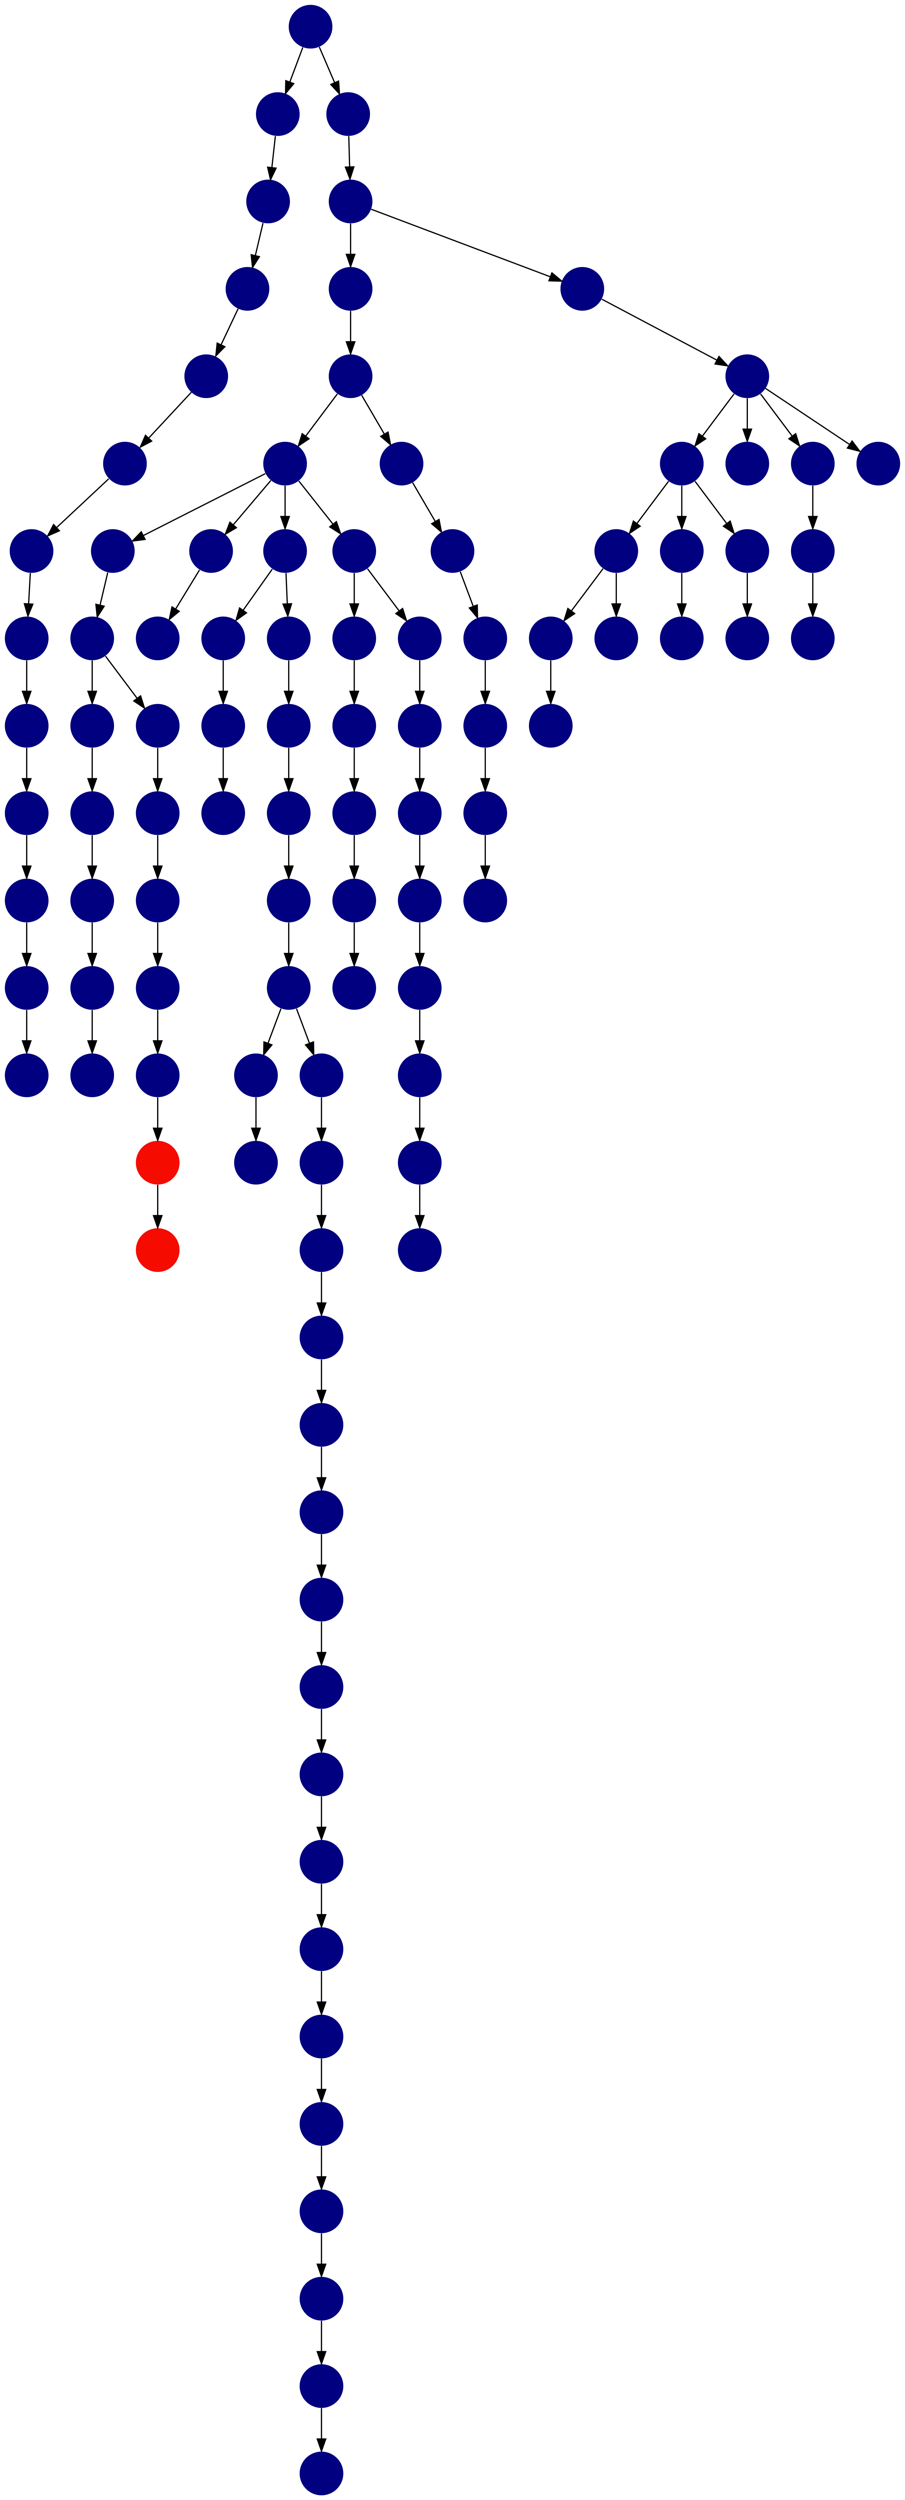 <?xml version="1.0" encoding="UTF-8" standalone="no"?>
<!DOCTYPE svg PUBLIC "-//W3C//DTD SVG 1.1//EN"
 "http://www.w3.org/Graphics/SVG/1.1/DTD/svg11.dtd">
<!-- Generated by graphviz version 2.40.1 (20161225.0304)
 -->
<!-- Title: %3 Pages: 1 -->
<svg width="746pt" height="2060pt"
 viewBox="0.00 0.00 746.00 2060.00" xmlns="http://www.w3.org/2000/svg" xmlns:xlink="http://www.w3.org/1999/xlink">
<g id="graph0" class="graph" transform="scale(1 1) rotate(0) translate(4 2056)">
<title>%3</title>
<polygon fill="#ffffff" stroke="transparent" points="-4,4 -4,-2056 742,-2056 742,4 -4,4"/>
<!-- 0 -->
<g id="node1" class="node">
<title>0</title>
<g id="a_node1"><a xlink:title="V">
<ellipse fill="#f60b00" stroke="#000000" stroke-width="0" cx="126" cy="-1026" rx="18" ry="18"/>
</a>
</g>
</g>
<!-- 1 -->
<g id="node2" class="node">
<title>1</title>
<g id="a_node2"><a xlink:title="A">
<ellipse fill="#000080" stroke="#000000" stroke-width="0" cx="126" cy="-1170" rx="18" ry="18"/>
</a>
</g>
</g>
<!-- 5 -->
<g id="node6" class="node">
<title>5</title>
<g id="a_node6"><a xlink:title="V">
<ellipse fill="#f60b00" stroke="#000000" stroke-width="0" cx="126" cy="-1098" rx="18" ry="18"/>
</a>
</g>
</g>
<!-- 1&#45;&gt;5 -->
<g id="edge39" class="edge">
<title>1&#45;&gt;5</title>
<path fill="none" stroke="#000000" d="M126,-1151.831C126,-1144.131 126,-1134.974 126,-1126.417"/>
<polygon fill="#000000" stroke="#000000" points="129.5,-1126.413 126,-1116.413 122.5,-1126.413 129.5,-1126.413"/>
</g>
<!-- 2 -->
<g id="node3" class="node">
<title>2</title>
<g id="a_node3"><a xlink:title="A">
<ellipse fill="#000080" stroke="#000000" stroke-width="0" cx="126" cy="-1242" rx="18" ry="18"/>
</a>
</g>
</g>
<!-- 2&#45;&gt;1 -->
<g id="edge33" class="edge">
<title>2&#45;&gt;1</title>
<path fill="none" stroke="#000000" d="M126,-1223.831C126,-1216.131 126,-1206.974 126,-1198.417"/>
<polygon fill="#000000" stroke="#000000" points="129.5,-1198.413 126,-1188.413 122.5,-1198.413 129.5,-1198.413"/>
</g>
<!-- 3 -->
<g id="node4" class="node">
<title>3</title>
<g id="a_node4"><a xlink:title="A">
<ellipse fill="#000080" stroke="#000000" stroke-width="0" cx="126" cy="-1386" rx="18" ry="18"/>
</a>
</g>
</g>
<!-- 4 -->
<g id="node5" class="node">
<title>4</title>
<g id="a_node5"><a xlink:title="A">
<ellipse fill="#000080" stroke="#000000" stroke-width="0" cx="126" cy="-1314" rx="18" ry="18"/>
</a>
</g>
</g>
<!-- 3&#45;&gt;4 -->
<g id="edge69" class="edge">
<title>3&#45;&gt;4</title>
<path fill="none" stroke="#000000" d="M126,-1367.831C126,-1360.131 126,-1350.974 126,-1342.417"/>
<polygon fill="#000000" stroke="#000000" points="129.5,-1342.413 126,-1332.413 122.5,-1342.413 129.5,-1342.413"/>
</g>
<!-- 4&#45;&gt;2 -->
<g id="edge61" class="edge">
<title>4&#45;&gt;2</title>
<path fill="none" stroke="#000000" d="M126,-1295.831C126,-1288.131 126,-1278.974 126,-1270.417"/>
<polygon fill="#000000" stroke="#000000" points="129.5,-1270.413 126,-1260.413 122.5,-1270.413 129.5,-1270.413"/>
</g>
<!-- 5&#45;&gt;0 -->
<g id="edge55" class="edge">
<title>5&#45;&gt;0</title>
<path fill="none" stroke="#000000" d="M126,-1079.831C126,-1072.131 126,-1062.974 126,-1054.417"/>
<polygon fill="#000000" stroke="#000000" points="129.5,-1054.413 126,-1044.413 122.5,-1054.413 129.5,-1054.413"/>
</g>
<!-- 6 -->
<g id="node7" class="node">
<title>6</title>
<g id="a_node7"><a xlink:title="A">
<ellipse fill="#000080" stroke="#000000" stroke-width="0" cx="207" cy="-1098" rx="18" ry="18"/>
</a>
</g>
</g>
<!-- 7 -->
<g id="node8" class="node">
<title>7</title>
<g id="a_node8"><a xlink:title="A">
<ellipse fill="#000080" stroke="#000000" stroke-width="0" cx="207" cy="-1170" rx="18" ry="18"/>
</a>
</g>
</g>
<!-- 7&#45;&gt;6 -->
<g id="edge9" class="edge">
<title>7&#45;&gt;6</title>
<path fill="none" stroke="#000000" d="M207,-1151.831C207,-1144.131 207,-1134.974 207,-1126.417"/>
<polygon fill="#000000" stroke="#000000" points="210.5,-1126.413 207,-1116.413 203.5,-1126.413 210.5,-1126.413"/>
</g>
<!-- 8 -->
<g id="node9" class="node">
<title>8</title>
<g id="a_node9"><a xlink:title="A">
<ellipse fill="#000080" stroke="#000000" stroke-width="0" cx="261" cy="-666" rx="18" ry="18"/>
</a>
</g>
</g>
<!-- 72 -->
<g id="node73" class="node">
<title>72</title>
<g id="a_node73"><a xlink:title="A">
<ellipse fill="#000080" stroke="#000000" stroke-width="0" cx="261" cy="-594" rx="18" ry="18"/>
</a>
</g>
</g>
<!-- 8&#45;&gt;72 -->
<g id="edge40" class="edge">
<title>8&#45;&gt;72</title>
<path fill="none" stroke="#000000" d="M261,-647.831C261,-640.131 261,-630.974 261,-622.417"/>
<polygon fill="#000000" stroke="#000000" points="264.5,-622.413 261,-612.413 257.5,-622.413 264.5,-622.413"/>
</g>
<!-- 9 -->
<g id="node10" class="node">
<title>9</title>
<g id="a_node10"><a xlink:title="A">
<ellipse fill="#000080" stroke="#000000" stroke-width="0" cx="558" cy="-1674" rx="18" ry="18"/>
</a>
</g>
</g>
<!-- 63 -->
<g id="node64" class="node">
<title>63</title>
<g id="a_node64"><a xlink:title="A">
<ellipse fill="#000080" stroke="#000000" stroke-width="0" cx="504" cy="-1602" rx="18" ry="18"/>
</a>
</g>
</g>
<!-- 9&#45;&gt;63 -->
<g id="edge68" class="edge">
<title>9&#45;&gt;63</title>
<path fill="none" stroke="#000000" d="M547.072,-1659.43C539.607,-1649.475 529.563,-1636.084 521.053,-1624.737"/>
<polygon fill="#000000" stroke="#000000" points="523.712,-1622.449 514.912,-1616.549 518.111,-1626.649 523.712,-1622.449"/>
</g>
<!-- 93 -->
<g id="node94" class="node">
<title>93</title>
<g id="a_node94"><a xlink:title="A">
<ellipse fill="#000080" stroke="#000000" stroke-width="0" cx="558" cy="-1602" rx="18" ry="18"/>
</a>
</g>
</g>
<!-- 9&#45;&gt;93 -->
<g id="edge19" class="edge">
<title>9&#45;&gt;93</title>
<path fill="none" stroke="#000000" d="M558,-1655.831C558,-1648.131 558,-1638.974 558,-1630.417"/>
<polygon fill="#000000" stroke="#000000" points="561.5,-1630.413 558,-1620.413 554.5,-1630.413 561.5,-1630.413"/>
</g>
<!-- 94 -->
<g id="node95" class="node">
<title>94</title>
<g id="a_node95"><a xlink:title="A">
<ellipse fill="#000080" stroke="#000000" stroke-width="0" cx="612" cy="-1602" rx="18" ry="18"/>
</a>
</g>
</g>
<!-- 9&#45;&gt;94 -->
<g id="edge80" class="edge">
<title>9&#45;&gt;94</title>
<path fill="none" stroke="#000000" d="M568.928,-1659.43C576.393,-1649.475 586.437,-1636.084 594.947,-1624.737"/>
<polygon fill="#000000" stroke="#000000" points="597.889,-1626.649 601.088,-1616.549 592.288,-1622.449 597.889,-1626.649"/>
</g>
<!-- 10 -->
<g id="node11" class="node">
<title>10</title>
<g id="a_node11"><a xlink:title="A">
<ellipse fill="#000080" stroke="#000000" stroke-width="0" cx="285" cy="-1818" rx="18" ry="18"/>
</a>
</g>
</g>
<!-- 23 -->
<g id="node24" class="node">
<title>23</title>
<g id="a_node24"><a xlink:title="A">
<ellipse fill="#000080" stroke="#000000" stroke-width="0" cx="285" cy="-1746" rx="18" ry="18"/>
</a>
</g>
</g>
<!-- 10&#45;&gt;23 -->
<g id="edge21" class="edge">
<title>10&#45;&gt;23</title>
<path fill="none" stroke="#000000" d="M285,-1799.831C285,-1792.131 285,-1782.974 285,-1774.417"/>
<polygon fill="#000000" stroke="#000000" points="288.5,-1774.413 285,-1764.413 281.5,-1774.413 288.5,-1774.413"/>
</g>
<!-- 11 -->
<g id="node12" class="node">
<title>11</title>
<g id="a_node12"><a xlink:title="A">
<ellipse fill="#000080" stroke="#000000" stroke-width="0" cx="166" cy="-1746" rx="18" ry="18"/>
</a>
</g>
</g>
<!-- 67 -->
<g id="node68" class="node">
<title>67</title>
<g id="a_node68"><a xlink:title="A">
<ellipse fill="#000080" stroke="#000000" stroke-width="0" cx="99" cy="-1674" rx="18" ry="18"/>
</a>
</g>
</g>
<!-- 11&#45;&gt;67 -->
<g id="edge10" class="edge">
<title>11&#45;&gt;67</title>
<path fill="none" stroke="#000000" d="M153.711,-1732.794C143.918,-1722.271 130.018,-1707.332 118.679,-1695.147"/>
<polygon fill="#000000" stroke="#000000" points="121.041,-1692.548 111.666,-1687.611 115.916,-1697.316 121.041,-1692.548"/>
</g>
<!-- 12 -->
<g id="node13" class="node">
<title>12</title>
<g id="a_node13"><a xlink:title="A">
<ellipse fill="#000080" stroke="#000000" stroke-width="0" cx="261" cy="-1170" rx="18" ry="18"/>
</a>
</g>
</g>
<!-- 15 -->
<g id="node16" class="node">
<title>15</title>
<g id="a_node16"><a xlink:title="A">
<ellipse fill="#000080" stroke="#000000" stroke-width="0" cx="261" cy="-1098" rx="18" ry="18"/>
</a>
</g>
</g>
<!-- 12&#45;&gt;15 -->
<g id="edge93" class="edge">
<title>12&#45;&gt;15</title>
<path fill="none" stroke="#000000" d="M261,-1151.831C261,-1144.131 261,-1134.974 261,-1126.417"/>
<polygon fill="#000000" stroke="#000000" points="264.5,-1126.413 261,-1116.413 257.5,-1126.413 264.5,-1126.413"/>
</g>
<!-- 13 -->
<g id="node14" class="node">
<title>13</title>
<g id="a_node14"><a xlink:title="A">
<ellipse fill="#000080" stroke="#000000" stroke-width="0" cx="261" cy="-1026" rx="18" ry="18"/>
</a>
</g>
</g>
<!-- 18 -->
<g id="node19" class="node">
<title>18</title>
<g id="a_node19"><a xlink:title="A">
<ellipse fill="#000080" stroke="#000000" stroke-width="0" cx="261" cy="-954" rx="18" ry="18"/>
</a>
</g>
</g>
<!-- 13&#45;&gt;18 -->
<g id="edge44" class="edge">
<title>13&#45;&gt;18</title>
<path fill="none" stroke="#000000" d="M261,-1007.831C261,-1000.131 261,-990.974 261,-982.417"/>
<polygon fill="#000000" stroke="#000000" points="264.5,-982.413 261,-972.413 257.5,-982.413 264.5,-982.413"/>
</g>
<!-- 14 -->
<g id="node15" class="node">
<title>14</title>
<g id="a_node15"><a xlink:title="A">
<ellipse fill="#000080" stroke="#000000" stroke-width="0" cx="234" cy="-1242" rx="18" ry="18"/>
</a>
</g>
</g>
<!-- 14&#45;&gt;7 -->
<g id="edge65" class="edge">
<title>14&#45;&gt;7</title>
<path fill="none" stroke="#000000" d="M227.601,-1224.937C224.407,-1216.419 220.471,-1205.923 216.898,-1196.395"/>
<polygon fill="#000000" stroke="#000000" points="220.141,-1195.075 213.353,-1186.94 213.587,-1197.533 220.141,-1195.075"/>
</g>
<!-- 14&#45;&gt;12 -->
<g id="edge47" class="edge">
<title>14&#45;&gt;12</title>
<path fill="none" stroke="#000000" d="M240.399,-1224.937C243.593,-1216.419 247.529,-1205.923 251.102,-1196.395"/>
<polygon fill="#000000" stroke="#000000" points="254.413,-1197.533 254.647,-1186.94 247.859,-1195.075 254.413,-1197.533"/>
</g>
<!-- 15&#45;&gt;13 -->
<g id="edge31" class="edge">
<title>15&#45;&gt;13</title>
<path fill="none" stroke="#000000" d="M261,-1079.831C261,-1072.131 261,-1062.974 261,-1054.417"/>
<polygon fill="#000000" stroke="#000000" points="264.5,-1054.413 261,-1044.413 257.5,-1054.413 264.5,-1054.413"/>
</g>
<!-- 16 -->
<g id="node17" class="node">
<title>16</title>
<g id="a_node17"><a xlink:title="A">
<ellipse fill="#000080" stroke="#000000" stroke-width="0" cx="261" cy="-810" rx="18" ry="18"/>
</a>
</g>
</g>
<!-- 97 -->
<g id="node98" class="node">
<title>97</title>
<g id="a_node98"><a xlink:title="A">
<ellipse fill="#000080" stroke="#000000" stroke-width="0" cx="261" cy="-738" rx="18" ry="18"/>
</a>
</g>
</g>
<!-- 16&#45;&gt;97 -->
<g id="edge34" class="edge">
<title>16&#45;&gt;97</title>
<path fill="none" stroke="#000000" d="M261,-791.831C261,-784.131 261,-774.974 261,-766.417"/>
<polygon fill="#000000" stroke="#000000" points="264.5,-766.413 261,-756.413 257.5,-766.413 264.5,-766.413"/>
</g>
<!-- 17 -->
<g id="node18" class="node">
<title>17</title>
<g id="a_node18"><a xlink:title="A">
<ellipse fill="#000080" stroke="#000000" stroke-width="0" cx="261" cy="-882" rx="18" ry="18"/>
</a>
</g>
</g>
<!-- 17&#45;&gt;16 -->
<g id="edge75" class="edge">
<title>17&#45;&gt;16</title>
<path fill="none" stroke="#000000" d="M261,-863.831C261,-856.131 261,-846.974 261,-838.417"/>
<polygon fill="#000000" stroke="#000000" points="264.5,-838.413 261,-828.413 257.5,-838.413 264.5,-838.413"/>
</g>
<!-- 18&#45;&gt;17 -->
<g id="edge87" class="edge">
<title>18&#45;&gt;17</title>
<path fill="none" stroke="#000000" d="M261,-935.831C261,-928.131 261,-918.974 261,-910.417"/>
<polygon fill="#000000" stroke="#000000" points="264.5,-910.413 261,-900.413 257.5,-910.413 264.5,-910.413"/>
</g>
<!-- 19 -->
<g id="node20" class="node">
<title>19</title>
<g id="a_node20"><a xlink:title="A">
<ellipse fill="#000080" stroke="#000000" stroke-width="0" cx="612" cy="-1746" rx="18" ry="18"/>
</a>
</g>
</g>
<!-- 19&#45;&gt;9 -->
<g id="edge94" class="edge">
<title>19&#45;&gt;9</title>
<path fill="none" stroke="#000000" d="M601.072,-1731.43C593.607,-1721.475 583.563,-1708.084 575.053,-1696.737"/>
<polygon fill="#000000" stroke="#000000" points="577.712,-1694.449 568.912,-1688.549 572.111,-1698.649 577.712,-1694.449"/>
</g>
<!-- 20 -->
<g id="node21" class="node">
<title>20</title>
<g id="a_node21"><a xlink:title="A">
<ellipse fill="#000080" stroke="#000000" stroke-width="0" cx="612" cy="-1674" rx="18" ry="18"/>
</a>
</g>
</g>
<!-- 19&#45;&gt;20 -->
<g id="edge91" class="edge">
<title>19&#45;&gt;20</title>
<path fill="none" stroke="#000000" d="M612,-1727.831C612,-1720.131 612,-1710.974 612,-1702.417"/>
<polygon fill="#000000" stroke="#000000" points="615.5,-1702.413 612,-1692.413 608.5,-1702.413 615.5,-1702.413"/>
</g>
<!-- 25 -->
<g id="node26" class="node">
<title>25</title>
<g id="a_node26"><a xlink:title="A">
<ellipse fill="#000080" stroke="#000000" stroke-width="0" cx="666" cy="-1674" rx="18" ry="18"/>
</a>
</g>
</g>
<!-- 19&#45;&gt;25 -->
<g id="edge79" class="edge">
<title>19&#45;&gt;25</title>
<path fill="none" stroke="#000000" d="M622.928,-1731.43C630.393,-1721.475 640.437,-1708.084 648.947,-1696.737"/>
<polygon fill="#000000" stroke="#000000" points="651.889,-1698.649 655.088,-1688.549 646.288,-1694.449 651.889,-1698.649"/>
</g>
<!-- 27 -->
<g id="node28" class="node">
<title>27</title>
<g id="a_node28"><a xlink:title="A">
<ellipse fill="#000080" stroke="#000000" stroke-width="0" cx="720" cy="-1674" rx="18" ry="18"/>
</a>
</g>
</g>
<!-- 19&#45;&gt;27 -->
<g id="edge45" class="edge">
<title>19&#45;&gt;27</title>
<path fill="none" stroke="#000000" d="M627.017,-1735.989C644.97,-1724.02 675.232,-1703.845 696.34,-1689.774"/>
<polygon fill="#000000" stroke="#000000" points="698.383,-1692.618 704.762,-1684.158 694.5,-1686.793 698.383,-1692.618"/>
</g>
<!-- 21 -->
<g id="node22" class="node">
<title>21</title>
<g id="a_node22"><a xlink:title="A">
<ellipse fill="#000080" stroke="#000000" stroke-width="0" cx="285" cy="-1890" rx="18" ry="18"/>
</a>
</g>
</g>
<!-- 21&#45;&gt;10 -->
<g id="edge66" class="edge">
<title>21&#45;&gt;10</title>
<path fill="none" stroke="#000000" d="M285,-1871.831C285,-1864.131 285,-1854.974 285,-1846.417"/>
<polygon fill="#000000" stroke="#000000" points="288.5,-1846.413 285,-1836.413 281.5,-1846.413 288.5,-1846.413"/>
</g>
<!-- 22 -->
<g id="node23" class="node">
<title>22</title>
<g id="a_node23"><a xlink:title="A">
<ellipse fill="#000080" stroke="#000000" stroke-width="0" cx="476" cy="-1818" rx="18" ry="18"/>
</a>
</g>
</g>
<!-- 21&#45;&gt;22 -->
<g id="edge95" class="edge">
<title>21&#45;&gt;22</title>
<path fill="none" stroke="#000000" d="M301.95,-1883.611C335.293,-1871.041 409.625,-1843.021 449.506,-1827.987"/>
<polygon fill="#000000" stroke="#000000" points="450.965,-1831.178 459.088,-1824.375 448.496,-1824.628 450.965,-1831.178"/>
</g>
<!-- 22&#45;&gt;19 -->
<g id="edge4" class="edge">
<title>22&#45;&gt;19</title>
<path fill="none" stroke="#000000" d="M492.135,-1809.458C515.549,-1797.062 559.16,-1773.974 586.825,-1759.328"/>
<polygon fill="#000000" stroke="#000000" points="588.686,-1762.303 595.886,-1754.531 585.41,-1756.117 588.686,-1762.303"/>
</g>
<!-- 35 -->
<g id="node36" class="node">
<title>35</title>
<g id="a_node36"><a xlink:title="A">
<ellipse fill="#000080" stroke="#000000" stroke-width="0" cx="231" cy="-1674" rx="18" ry="18"/>
</a>
</g>
</g>
<!-- 23&#45;&gt;35 -->
<g id="edge12" class="edge">
<title>23&#45;&gt;35</title>
<path fill="none" stroke="#000000" d="M274.072,-1731.43C266.607,-1721.475 256.563,-1708.084 248.053,-1696.737"/>
<polygon fill="#000000" stroke="#000000" points="250.712,-1694.449 241.911,-1688.549 245.112,-1698.649 250.712,-1694.449"/>
</g>
<!-- 48 -->
<g id="node49" class="node">
<title>48</title>
<g id="a_node49"><a xlink:title="A">
<ellipse fill="#000080" stroke="#000000" stroke-width="0" cx="327" cy="-1674" rx="18" ry="18"/>
</a>
</g>
</g>
<!-- 23&#45;&gt;48 -->
<g id="edge64" class="edge">
<title>23&#45;&gt;48</title>
<path fill="none" stroke="#000000" d="M294.113,-1730.377C299.562,-1721.036 306.603,-1708.967 312.771,-1698.393"/>
<polygon fill="#000000" stroke="#000000" points="315.889,-1699.994 317.904,-1689.592 309.842,-1696.467 315.889,-1699.994"/>
</g>
<!-- 24 -->
<g id="node25" class="node">
<title>24</title>
<g id="a_node25"><a xlink:title="A">
<ellipse fill="#000080" stroke="#000000" stroke-width="0" cx="666" cy="-1530" rx="18" ry="18"/>
</a>
</g>
</g>
<!-- 26 -->
<g id="node27" class="node">
<title>26</title>
<g id="a_node27"><a xlink:title="A">
<ellipse fill="#000080" stroke="#000000" stroke-width="0" cx="666" cy="-1602" rx="18" ry="18"/>
</a>
</g>
</g>
<!-- 25&#45;&gt;26 -->
<g id="edge11" class="edge">
<title>25&#45;&gt;26</title>
<path fill="none" stroke="#000000" d="M666,-1655.831C666,-1648.131 666,-1638.974 666,-1630.417"/>
<polygon fill="#000000" stroke="#000000" points="669.5,-1630.413 666,-1620.413 662.5,-1630.413 669.5,-1630.413"/>
</g>
<!-- 26&#45;&gt;24 -->
<g id="edge29" class="edge">
<title>26&#45;&gt;24</title>
<path fill="none" stroke="#000000" d="M666,-1583.831C666,-1576.131 666,-1566.974 666,-1558.417"/>
<polygon fill="#000000" stroke="#000000" points="669.5,-1558.413 666,-1548.413 662.5,-1558.413 669.5,-1558.413"/>
</g>
<!-- 28 -->
<g id="node29" class="node">
<title>28</title>
<g id="a_node29"><a xlink:title="A">
<ellipse fill="#000080" stroke="#000000" stroke-width="0" cx="225" cy="-1962" rx="18" ry="18"/>
</a>
</g>
</g>
<!-- 96 -->
<g id="node97" class="node">
<title>96</title>
<g id="a_node97"><a xlink:title="A">
<ellipse fill="#000080" stroke="#000000" stroke-width="0" cx="217" cy="-1890" rx="18" ry="18"/>
</a>
</g>
</g>
<!-- 28&#45;&gt;96 -->
<g id="edge73" class="edge">
<title>28&#45;&gt;96</title>
<path fill="none" stroke="#000000" d="M222.981,-1943.831C222.113,-1936.013 221.077,-1926.692 220.114,-1918.022"/>
<polygon fill="#000000" stroke="#000000" points="223.573,-1917.466 218.99,-1907.913 216.616,-1918.239 223.573,-1917.466"/>
</g>
<!-- 29 -->
<g id="node30" class="node">
<title>29</title>
<g id="a_node30"><a xlink:title="A">
<ellipse fill="#000080" stroke="#000000" stroke-width="0" cx="252" cy="-2034" rx="18" ry="18"/>
</a>
</g>
</g>
<!-- 29&#45;&gt;28 -->
<g id="edge71" class="edge">
<title>29&#45;&gt;28</title>
<path fill="none" stroke="#000000" d="M245.601,-2016.937C242.407,-2008.419 238.471,-1997.923 234.898,-1988.395"/>
<polygon fill="#000000" stroke="#000000" points="238.141,-1987.075 231.353,-1978.94 231.587,-1989.533 238.141,-1987.075"/>
</g>
<!-- 31 -->
<g id="node32" class="node">
<title>31</title>
<g id="a_node32"><a xlink:title="A">
<ellipse fill="#000080" stroke="#000000" stroke-width="0" cx="283" cy="-1962" rx="18" ry="18"/>
</a>
</g>
</g>
<!-- 29&#45;&gt;31 -->
<g id="edge76" class="edge">
<title>29&#45;&gt;31</title>
<path fill="none" stroke="#000000" d="M259.19,-2017.301C262.946,-2008.577 267.627,-1997.706 271.841,-1987.917"/>
<polygon fill="#000000" stroke="#000000" points="275.109,-1989.178 275.849,-1978.609 268.68,-1986.409 275.109,-1989.178"/>
</g>
<!-- 30 -->
<g id="node31" class="node">
<title>30</title>
<g id="a_node31"><a xlink:title="A">
<ellipse fill="#000080" stroke="#000000" stroke-width="0" cx="200" cy="-1818" rx="18" ry="18"/>
</a>
</g>
</g>
<!-- 30&#45;&gt;11 -->
<g id="edge26" class="edge">
<title>30&#45;&gt;11</title>
<path fill="none" stroke="#000000" d="M192.285,-1801.662C188.128,-1792.858 182.902,-1781.792 178.207,-1771.85"/>
<polygon fill="#000000" stroke="#000000" points="181.356,-1770.321 173.921,-1762.773 175.026,-1773.31 181.356,-1770.321"/>
</g>
<!-- 31&#45;&gt;21 -->
<g id="edge22" class="edge">
<title>31&#45;&gt;21</title>
<path fill="none" stroke="#000000" d="M283.505,-1943.831C283.719,-1936.131 283.973,-1926.974 284.211,-1918.417"/>
<polygon fill="#000000" stroke="#000000" points="287.709,-1918.507 284.488,-1908.413 280.712,-1918.312 287.709,-1918.507"/>
</g>
<!-- 32 -->
<g id="node33" class="node">
<title>32</title>
<g id="a_node33"><a xlink:title="A">
<ellipse fill="#000080" stroke="#000000" stroke-width="0" cx="18" cy="-1170" rx="18" ry="18"/>
</a>
</g>
</g>
<!-- 33 -->
<g id="node34" class="node">
<title>33</title>
<g id="a_node34"><a xlink:title="A">
<ellipse fill="#000080" stroke="#000000" stroke-width="0" cx="18" cy="-1242" rx="18" ry="18"/>
</a>
</g>
</g>
<!-- 33&#45;&gt;32 -->
<g id="edge74" class="edge">
<title>33&#45;&gt;32</title>
<path fill="none" stroke="#000000" d="M18,-1223.831C18,-1216.131 18,-1206.974 18,-1198.417"/>
<polygon fill="#000000" stroke="#000000" points="21.5,-1198.413 18,-1188.413 14.5,-1198.413 21.5,-1198.413"/>
</g>
<!-- 34 -->
<g id="node35" class="node">
<title>34</title>
<g id="a_node35"><a xlink:title="A">
<ellipse fill="#000080" stroke="#000000" stroke-width="0" cx="18" cy="-1314" rx="18" ry="18"/>
</a>
</g>
</g>
<!-- 34&#45;&gt;33 -->
<g id="edge58" class="edge">
<title>34&#45;&gt;33</title>
<path fill="none" stroke="#000000" d="M18,-1295.831C18,-1288.131 18,-1278.974 18,-1270.417"/>
<polygon fill="#000000" stroke="#000000" points="21.5,-1270.413 18,-1260.413 14.5,-1270.413 21.5,-1270.413"/>
</g>
<!-- 40 -->
<g id="node41" class="node">
<title>40</title>
<g id="a_node41"><a xlink:title="A">
<ellipse fill="#000080" stroke="#000000" stroke-width="0" cx="89" cy="-1602" rx="18" ry="18"/>
</a>
</g>
</g>
<!-- 35&#45;&gt;40 -->
<g id="edge38" class="edge">
<title>35&#45;&gt;40</title>
<path fill="none" stroke="#000000" d="M214.711,-1665.741C190.101,-1653.263 143.241,-1629.503 114.205,-1614.78"/>
<polygon fill="#000000" stroke="#000000" points="115.601,-1611.564 105.099,-1610.163 112.435,-1617.807 115.601,-1611.564"/>
</g>
<!-- 46 -->
<g id="node47" class="node">
<title>46</title>
<g id="a_node47"><a xlink:title="A">
<ellipse fill="#000080" stroke="#000000" stroke-width="0" cx="170" cy="-1602" rx="18" ry="18"/>
</a>
</g>
</g>
<!-- 35&#45;&gt;46 -->
<g id="edge24" class="edge">
<title>35&#45;&gt;46</title>
<path fill="none" stroke="#000000" d="M219.239,-1660.118C210.462,-1649.759 198.306,-1635.41 188.268,-1623.563"/>
<polygon fill="#000000" stroke="#000000" points="190.86,-1621.207 181.725,-1615.84 185.519,-1625.732 190.86,-1621.207"/>
</g>
<!-- 52 -->
<g id="node53" class="node">
<title>52</title>
<g id="a_node53"><a xlink:title="A">
<ellipse fill="#000080" stroke="#000000" stroke-width="0" cx="231" cy="-1602" rx="18" ry="18"/>
</a>
</g>
</g>
<!-- 35&#45;&gt;52 -->
<g id="edge25" class="edge">
<title>35&#45;&gt;52</title>
<path fill="none" stroke="#000000" d="M231,-1655.831C231,-1648.131 231,-1638.974 231,-1630.417"/>
<polygon fill="#000000" stroke="#000000" points="234.5,-1630.413 231,-1620.413 227.5,-1630.413 234.5,-1630.413"/>
</g>
<!-- 57 -->
<g id="node58" class="node">
<title>57</title>
<g id="a_node58"><a xlink:title="A">
<ellipse fill="#000080" stroke="#000000" stroke-width="0" cx="288" cy="-1602" rx="18" ry="18"/>
</a>
</g>
</g>
<!-- 35&#45;&gt;57 -->
<g id="edge16" class="edge">
<title>35&#45;&gt;57</title>
<path fill="none" stroke="#000000" d="M242.261,-1659.775C250.303,-1649.618 261.276,-1635.756 270.459,-1624.157"/>
<polygon fill="#000000" stroke="#000000" points="273.299,-1626.208 276.762,-1616.195 267.811,-1621.863 273.299,-1626.208"/>
</g>
<!-- 36 -->
<g id="node37" class="node">
<title>36</title>
<g id="a_node37"><a xlink:title="A">
<ellipse fill="#000080" stroke="#000000" stroke-width="0" cx="18" cy="-1530" rx="18" ry="18"/>
</a>
</g>
</g>
<!-- 37 -->
<g id="node38" class="node">
<title>37</title>
<g id="a_node38"><a xlink:title="A">
<ellipse fill="#000080" stroke="#000000" stroke-width="0" cx="18" cy="-1458" rx="18" ry="18"/>
</a>
</g>
</g>
<!-- 36&#45;&gt;37 -->
<g id="edge50" class="edge">
<title>36&#45;&gt;37</title>
<path fill="none" stroke="#000000" d="M18,-1511.831C18,-1504.131 18,-1494.974 18,-1486.417"/>
<polygon fill="#000000" stroke="#000000" points="21.5,-1486.413 18,-1476.413 14.5,-1486.413 21.5,-1486.413"/>
</g>
<!-- 38 -->
<g id="node39" class="node">
<title>38</title>
<g id="a_node39"><a xlink:title="A">
<ellipse fill="#000080" stroke="#000000" stroke-width="0" cx="18" cy="-1386" rx="18" ry="18"/>
</a>
</g>
</g>
<!-- 37&#45;&gt;38 -->
<g id="edge17" class="edge">
<title>37&#45;&gt;38</title>
<path fill="none" stroke="#000000" d="M18,-1439.831C18,-1432.131 18,-1422.974 18,-1414.417"/>
<polygon fill="#000000" stroke="#000000" points="21.5,-1414.413 18,-1404.413 14.5,-1414.413 21.5,-1414.413"/>
</g>
<!-- 38&#45;&gt;34 -->
<g id="edge85" class="edge">
<title>38&#45;&gt;34</title>
<path fill="none" stroke="#000000" d="M18,-1367.831C18,-1360.131 18,-1350.974 18,-1342.417"/>
<polygon fill="#000000" stroke="#000000" points="21.5,-1342.413 18,-1332.413 14.5,-1342.413 21.5,-1342.413"/>
</g>
<!-- 39 -->
<g id="node40" class="node">
<title>39</title>
<g id="a_node40"><a xlink:title="A">
<ellipse fill="#000080" stroke="#000000" stroke-width="0" cx="22" cy="-1602" rx="18" ry="18"/>
</a>
</g>
</g>
<!-- 39&#45;&gt;36 -->
<g id="edge77" class="edge">
<title>39&#45;&gt;36</title>
<path fill="none" stroke="#000000" d="M20.991,-1583.831C20.563,-1576.131 20.054,-1566.974 19.579,-1558.417"/>
<polygon fill="#000000" stroke="#000000" points="23.072,-1558.204 19.023,-1548.413 16.083,-1558.592 23.072,-1558.204"/>
</g>
<!-- 60 -->
<g id="node61" class="node">
<title>60</title>
<g id="a_node61"><a xlink:title="A">
<ellipse fill="#000080" stroke="#000000" stroke-width="0" cx="72" cy="-1530" rx="18" ry="18"/>
</a>
</g>
</g>
<!-- 40&#45;&gt;60 -->
<g id="edge6" class="edge">
<title>40&#45;&gt;60</title>
<path fill="none" stroke="#000000" d="M84.798,-1584.202C82.904,-1576.181 80.624,-1566.523 78.516,-1557.596"/>
<polygon fill="#000000" stroke="#000000" points="81.858,-1556.521 76.154,-1547.593 75.046,-1558.13 81.858,-1556.521"/>
</g>
<!-- 41 -->
<g id="node42" class="node">
<title>41</title>
<g id="a_node42"><a xlink:title="A">
<ellipse fill="#000080" stroke="#000000" stroke-width="0" cx="72" cy="-1242" rx="18" ry="18"/>
</a>
</g>
</g>
<!-- 50 -->
<g id="node51" class="node">
<title>50</title>
<g id="a_node51"><a xlink:title="A">
<ellipse fill="#000080" stroke="#000000" stroke-width="0" cx="72" cy="-1170" rx="18" ry="18"/>
</a>
</g>
</g>
<!-- 41&#45;&gt;50 -->
<g id="edge35" class="edge">
<title>41&#45;&gt;50</title>
<path fill="none" stroke="#000000" d="M72,-1223.831C72,-1216.131 72,-1206.974 72,-1198.417"/>
<polygon fill="#000000" stroke="#000000" points="75.5,-1198.413 72,-1188.413 68.5,-1198.413 75.5,-1198.413"/>
</g>
<!-- 42 -->
<g id="node43" class="node">
<title>42</title>
<g id="a_node43"><a xlink:title="A">
<ellipse fill="#000080" stroke="#000000" stroke-width="0" cx="72" cy="-1314" rx="18" ry="18"/>
</a>
</g>
</g>
<!-- 42&#45;&gt;41 -->
<g id="edge67" class="edge">
<title>42&#45;&gt;41</title>
<path fill="none" stroke="#000000" d="M72,-1295.831C72,-1288.131 72,-1278.974 72,-1270.417"/>
<polygon fill="#000000" stroke="#000000" points="75.5,-1270.413 72,-1260.413 68.5,-1270.413 75.5,-1270.413"/>
</g>
<!-- 43 -->
<g id="node44" class="node">
<title>43</title>
<g id="a_node44"><a xlink:title="A">
<ellipse fill="#000080" stroke="#000000" stroke-width="0" cx="72" cy="-1386" rx="18" ry="18"/>
</a>
</g>
</g>
<!-- 43&#45;&gt;42 -->
<g id="edge7" class="edge">
<title>43&#45;&gt;42</title>
<path fill="none" stroke="#000000" d="M72,-1367.831C72,-1360.131 72,-1350.974 72,-1342.417"/>
<polygon fill="#000000" stroke="#000000" points="75.5,-1342.413 72,-1332.413 68.5,-1342.413 75.5,-1342.413"/>
</g>
<!-- 44 -->
<g id="node45" class="node">
<title>44</title>
<g id="a_node45"><a xlink:title="A">
<ellipse fill="#000080" stroke="#000000" stroke-width="0" cx="72" cy="-1458" rx="18" ry="18"/>
</a>
</g>
</g>
<!-- 44&#45;&gt;43 -->
<g id="edge48" class="edge">
<title>44&#45;&gt;43</title>
<path fill="none" stroke="#000000" d="M72,-1439.831C72,-1432.131 72,-1422.974 72,-1414.417"/>
<polygon fill="#000000" stroke="#000000" points="75.5,-1414.413 72,-1404.413 68.5,-1414.413 75.5,-1414.413"/>
</g>
<!-- 45 -->
<g id="node46" class="node">
<title>45</title>
<g id="a_node46"><a xlink:title="A">
<ellipse fill="#000080" stroke="#000000" stroke-width="0" cx="126" cy="-1530" rx="18" ry="18"/>
</a>
</g>
</g>
<!-- 46&#45;&gt;45 -->
<g id="edge18" class="edge">
<title>46&#45;&gt;45</title>
<path fill="none" stroke="#000000" d="M160.453,-1586.377C154.744,-1577.036 147.369,-1564.967 140.907,-1554.393"/>
<polygon fill="#000000" stroke="#000000" points="143.73,-1552.3 135.529,-1545.592 137.757,-1555.95 143.73,-1552.3"/>
</g>
<!-- 47 -->
<g id="node48" class="node">
<title>47</title>
<g id="a_node48"><a xlink:title="A">
<ellipse fill="#000080" stroke="#000000" stroke-width="0" cx="558" cy="-1530" rx="18" ry="18"/>
</a>
</g>
</g>
<!-- 49 -->
<g id="node50" class="node">
<title>49</title>
<g id="a_node50"><a xlink:title="A">
<ellipse fill="#000080" stroke="#000000" stroke-width="0" cx="369" cy="-1602" rx="18" ry="18"/>
</a>
</g>
</g>
<!-- 48&#45;&gt;49 -->
<g id="edge92" class="edge">
<title>48&#45;&gt;49</title>
<path fill="none" stroke="#000000" d="M336.113,-1658.377C341.562,-1649.036 348.603,-1636.967 354.771,-1626.393"/>
<polygon fill="#000000" stroke="#000000" points="357.889,-1627.994 359.904,-1617.592 351.842,-1624.467 357.889,-1627.994"/>
</g>
<!-- 89 -->
<g id="node90" class="node">
<title>89</title>
<g id="a_node90"><a xlink:title="A">
<ellipse fill="#000080" stroke="#000000" stroke-width="0" cx="396" cy="-1530" rx="18" ry="18"/>
</a>
</g>
</g>
<!-- 49&#45;&gt;89 -->
<g id="edge27" class="edge">
<title>49&#45;&gt;89</title>
<path fill="none" stroke="#000000" d="M375.399,-1584.937C378.593,-1576.419 382.529,-1565.923 386.102,-1556.395"/>
<polygon fill="#000000" stroke="#000000" points="389.413,-1557.533 389.647,-1546.94 382.859,-1555.075 389.413,-1557.533"/>
</g>
<!-- 51 -->
<g id="node52" class="node">
<title>51</title>
<g id="a_node52"><a xlink:title="A">
<ellipse fill="#000080" stroke="#000000" stroke-width="0" cx="180" cy="-1530" rx="18" ry="18"/>
</a>
</g>
</g>
<!-- 76 -->
<g id="node77" class="node">
<title>76</title>
<g id="a_node77"><a xlink:title="A">
<ellipse fill="#000080" stroke="#000000" stroke-width="0" cx="180" cy="-1458" rx="18" ry="18"/>
</a>
</g>
</g>
<!-- 51&#45;&gt;76 -->
<g id="edge60" class="edge">
<title>51&#45;&gt;76</title>
<path fill="none" stroke="#000000" d="M180,-1511.831C180,-1504.131 180,-1494.974 180,-1486.417"/>
<polygon fill="#000000" stroke="#000000" points="183.5,-1486.413 180,-1476.413 176.5,-1486.413 183.5,-1486.413"/>
</g>
<!-- 52&#45;&gt;51 -->
<g id="edge88" class="edge">
<title>52&#45;&gt;51</title>
<path fill="none" stroke="#000000" d="M220.433,-1587.082C213.526,-1577.331 204.363,-1564.395 196.506,-1553.303"/>
<polygon fill="#000000" stroke="#000000" points="199.19,-1551.036 190.554,-1544.899 193.478,-1555.083 199.19,-1551.036"/>
</g>
<!-- 71 -->
<g id="node72" class="node">
<title>71</title>
<g id="a_node72"><a xlink:title="A">
<ellipse fill="#000080" stroke="#000000" stroke-width="0" cx="234" cy="-1530" rx="18" ry="18"/>
</a>
</g>
</g>
<!-- 52&#45;&gt;71 -->
<g id="edge96" class="edge">
<title>52&#45;&gt;71</title>
<path fill="none" stroke="#000000" d="M231.757,-1583.831C232.078,-1576.131 232.459,-1566.974 232.816,-1558.417"/>
<polygon fill="#000000" stroke="#000000" points="236.313,-1558.55 233.233,-1548.413 229.319,-1558.259 236.313,-1558.55"/>
</g>
<!-- 53 -->
<g id="node54" class="node">
<title>53</title>
<g id="a_node54"><a xlink:title="A">
<ellipse fill="#000080" stroke="#000000" stroke-width="0" cx="288" cy="-1242" rx="18" ry="18"/>
</a>
</g>
</g>
<!-- 54 -->
<g id="node55" class="node">
<title>54</title>
<g id="a_node55"><a xlink:title="A">
<ellipse fill="#000080" stroke="#000000" stroke-width="0" cx="288" cy="-1458" rx="18" ry="18"/>
</a>
</g>
</g>
<!-- 55 -->
<g id="node56" class="node">
<title>55</title>
<g id="a_node56"><a xlink:title="A">
<ellipse fill="#000080" stroke="#000000" stroke-width="0" cx="288" cy="-1386" rx="18" ry="18"/>
</a>
</g>
</g>
<!-- 54&#45;&gt;55 -->
<g id="edge2" class="edge">
<title>54&#45;&gt;55</title>
<path fill="none" stroke="#000000" d="M288,-1439.831C288,-1432.131 288,-1422.974 288,-1414.417"/>
<polygon fill="#000000" stroke="#000000" points="291.5,-1414.413 288,-1404.413 284.5,-1414.413 291.5,-1414.413"/>
</g>
<!-- 56 -->
<g id="node57" class="node">
<title>56</title>
<g id="a_node57"><a xlink:title="A">
<ellipse fill="#000080" stroke="#000000" stroke-width="0" cx="288" cy="-1314" rx="18" ry="18"/>
</a>
</g>
</g>
<!-- 55&#45;&gt;56 -->
<g id="edge23" class="edge">
<title>55&#45;&gt;56</title>
<path fill="none" stroke="#000000" d="M288,-1367.831C288,-1360.131 288,-1350.974 288,-1342.417"/>
<polygon fill="#000000" stroke="#000000" points="291.5,-1342.413 288,-1332.413 284.5,-1342.413 291.5,-1342.413"/>
</g>
<!-- 56&#45;&gt;53 -->
<g id="edge56" class="edge">
<title>56&#45;&gt;53</title>
<path fill="none" stroke="#000000" d="M288,-1295.831C288,-1288.131 288,-1278.974 288,-1270.417"/>
<polygon fill="#000000" stroke="#000000" points="291.5,-1270.413 288,-1260.413 284.5,-1270.413 291.5,-1270.413"/>
</g>
<!-- 58 -->
<g id="node59" class="node">
<title>58</title>
<g id="a_node59"><a xlink:title="A">
<ellipse fill="#000080" stroke="#000000" stroke-width="0" cx="288" cy="-1530" rx="18" ry="18"/>
</a>
</g>
</g>
<!-- 57&#45;&gt;58 -->
<g id="edge46" class="edge">
<title>57&#45;&gt;58</title>
<path fill="none" stroke="#000000" d="M288,-1583.831C288,-1576.131 288,-1566.974 288,-1558.417"/>
<polygon fill="#000000" stroke="#000000" points="291.5,-1558.413 288,-1548.413 284.5,-1558.413 291.5,-1558.413"/>
</g>
<!-- 66 -->
<g id="node67" class="node">
<title>66</title>
<g id="a_node67"><a xlink:title="A">
<ellipse fill="#000080" stroke="#000000" stroke-width="0" cx="342" cy="-1530" rx="18" ry="18"/>
</a>
</g>
</g>
<!-- 57&#45;&gt;66 -->
<g id="edge89" class="edge">
<title>57&#45;&gt;66</title>
<path fill="none" stroke="#000000" d="M298.928,-1587.43C306.393,-1577.475 316.437,-1564.084 324.947,-1552.737"/>
<polygon fill="#000000" stroke="#000000" points="327.889,-1554.649 331.089,-1544.549 322.288,-1550.449 327.889,-1554.649"/>
</g>
<!-- 58&#45;&gt;54 -->
<g id="edge37" class="edge">
<title>58&#45;&gt;54</title>
<path fill="none" stroke="#000000" d="M288,-1511.831C288,-1504.131 288,-1494.974 288,-1486.417"/>
<polygon fill="#000000" stroke="#000000" points="291.5,-1486.413 288,-1476.413 284.5,-1486.413 291.5,-1486.413"/>
</g>
<!-- 59 -->
<g id="node60" class="node">
<title>59</title>
<g id="a_node60"><a xlink:title="A">
<ellipse fill="#000080" stroke="#000000" stroke-width="0" cx="450" cy="-1458" rx="18" ry="18"/>
</a>
</g>
</g>
<!-- 60&#45;&gt;44 -->
<g id="edge62" class="edge">
<title>60&#45;&gt;44</title>
<path fill="none" stroke="#000000" d="M72,-1511.831C72,-1504.131 72,-1494.974 72,-1486.417"/>
<polygon fill="#000000" stroke="#000000" points="75.5,-1486.413 72,-1476.413 68.5,-1486.413 75.5,-1486.413"/>
</g>
<!-- 61 -->
<g id="node62" class="node">
<title>61</title>
<g id="a_node62"><a xlink:title="A">
<ellipse fill="#000080" stroke="#000000" stroke-width="0" cx="126" cy="-1458" rx="18" ry="18"/>
</a>
</g>
</g>
<!-- 60&#45;&gt;61 -->
<g id="edge83" class="edge">
<title>60&#45;&gt;61</title>
<path fill="none" stroke="#000000" d="M82.928,-1515.43C90.393,-1505.475 100.437,-1492.084 108.947,-1480.737"/>
<polygon fill="#000000" stroke="#000000" points="111.888,-1482.649 115.088,-1472.549 106.288,-1478.449 111.888,-1482.649"/>
</g>
<!-- 61&#45;&gt;3 -->
<g id="edge20" class="edge">
<title>61&#45;&gt;3</title>
<path fill="none" stroke="#000000" d="M126,-1439.831C126,-1432.131 126,-1422.974 126,-1414.417"/>
<polygon fill="#000000" stroke="#000000" points="129.5,-1414.413 126,-1404.413 122.5,-1414.413 129.5,-1414.413"/>
</g>
<!-- 62 -->
<g id="node63" class="node">
<title>62</title>
<g id="a_node63"><a xlink:title="A">
<ellipse fill="#000080" stroke="#000000" stroke-width="0" cx="450" cy="-1530" rx="18" ry="18"/>
</a>
</g>
</g>
<!-- 62&#45;&gt;59 -->
<g id="edge63" class="edge">
<title>62&#45;&gt;59</title>
<path fill="none" stroke="#000000" d="M450,-1511.831C450,-1504.131 450,-1494.974 450,-1486.417"/>
<polygon fill="#000000" stroke="#000000" points="453.5,-1486.413 450,-1476.413 446.5,-1486.413 453.5,-1486.413"/>
</g>
<!-- 63&#45;&gt;62 -->
<g id="edge90" class="edge">
<title>63&#45;&gt;62</title>
<path fill="none" stroke="#000000" d="M493.072,-1587.43C485.607,-1577.475 475.563,-1564.084 467.053,-1552.737"/>
<polygon fill="#000000" stroke="#000000" points="469.712,-1550.449 460.911,-1544.549 464.111,-1554.649 469.712,-1550.449"/>
</g>
<!-- 92 -->
<g id="node93" class="node">
<title>92</title>
<g id="a_node93"><a xlink:title="A">
<ellipse fill="#000080" stroke="#000000" stroke-width="0" cx="504" cy="-1530" rx="18" ry="18"/>
</a>
</g>
</g>
<!-- 63&#45;&gt;92 -->
<g id="edge15" class="edge">
<title>63&#45;&gt;92</title>
<path fill="none" stroke="#000000" d="M504,-1583.831C504,-1576.131 504,-1566.974 504,-1558.417"/>
<polygon fill="#000000" stroke="#000000" points="507.5,-1558.413 504,-1548.413 500.5,-1558.413 507.5,-1558.413"/>
</g>
<!-- 64 -->
<g id="node65" class="node">
<title>64</title>
<g id="a_node65"><a xlink:title="A">
<ellipse fill="#000080" stroke="#000000" stroke-width="0" cx="342" cy="-1314" rx="18" ry="18"/>
</a>
</g>
</g>
<!-- 68 -->
<g id="node69" class="node">
<title>68</title>
<g id="a_node69"><a xlink:title="A">
<ellipse fill="#000080" stroke="#000000" stroke-width="0" cx="342" cy="-1242" rx="18" ry="18"/>
</a>
</g>
</g>
<!-- 64&#45;&gt;68 -->
<g id="edge81" class="edge">
<title>64&#45;&gt;68</title>
<path fill="none" stroke="#000000" d="M342,-1295.831C342,-1288.131 342,-1278.974 342,-1270.417"/>
<polygon fill="#000000" stroke="#000000" points="345.5,-1270.413 342,-1260.413 338.5,-1270.413 345.5,-1270.413"/>
</g>
<!-- 65 -->
<g id="node66" class="node">
<title>65</title>
<g id="a_node66"><a xlink:title="A">
<ellipse fill="#000080" stroke="#000000" stroke-width="0" cx="342" cy="-1458" rx="18" ry="18"/>
</a>
</g>
</g>
<!-- 69 -->
<g id="node70" class="node">
<title>69</title>
<g id="a_node70"><a xlink:title="A">
<ellipse fill="#000080" stroke="#000000" stroke-width="0" cx="342" cy="-1386" rx="18" ry="18"/>
</a>
</g>
</g>
<!-- 65&#45;&gt;69 -->
<g id="edge78" class="edge">
<title>65&#45;&gt;69</title>
<path fill="none" stroke="#000000" d="M342,-1439.831C342,-1432.131 342,-1422.974 342,-1414.417"/>
<polygon fill="#000000" stroke="#000000" points="345.5,-1414.413 342,-1404.413 338.5,-1414.413 345.5,-1414.413"/>
</g>
<!-- 66&#45;&gt;65 -->
<g id="edge3" class="edge">
<title>66&#45;&gt;65</title>
<path fill="none" stroke="#000000" d="M342,-1511.831C342,-1504.131 342,-1494.974 342,-1486.417"/>
<polygon fill="#000000" stroke="#000000" points="345.5,-1486.413 342,-1476.413 338.5,-1486.413 345.5,-1486.413"/>
</g>
<!-- 67&#45;&gt;39 -->
<g id="edge41" class="edge">
<title>67&#45;&gt;39</title>
<path fill="none" stroke="#000000" d="M85.588,-1661.459C73.773,-1650.411 56.377,-1634.145 42.765,-1621.417"/>
<polygon fill="#000000" stroke="#000000" points="44.953,-1618.671 35.259,-1614.398 40.172,-1623.784 44.953,-1618.671"/>
</g>
<!-- 78 -->
<g id="node79" class="node">
<title>78</title>
<g id="a_node79"><a xlink:title="A">
<ellipse fill="#000080" stroke="#000000" stroke-width="0" cx="342" cy="-1170" rx="18" ry="18"/>
</a>
</g>
</g>
<!-- 68&#45;&gt;78 -->
<g id="edge57" class="edge">
<title>68&#45;&gt;78</title>
<path fill="none" stroke="#000000" d="M342,-1223.831C342,-1216.131 342,-1206.974 342,-1198.417"/>
<polygon fill="#000000" stroke="#000000" points="345.5,-1198.413 342,-1188.413 338.5,-1198.413 345.5,-1198.413"/>
</g>
<!-- 69&#45;&gt;64 -->
<g id="edge13" class="edge">
<title>69&#45;&gt;64</title>
<path fill="none" stroke="#000000" d="M342,-1367.831C342,-1360.131 342,-1350.974 342,-1342.417"/>
<polygon fill="#000000" stroke="#000000" points="345.5,-1342.413 342,-1332.413 338.5,-1342.413 345.5,-1342.413"/>
</g>
<!-- 70 -->
<g id="node71" class="node">
<title>70</title>
<g id="a_node71"><a xlink:title="A">
<ellipse fill="#000080" stroke="#000000" stroke-width="0" cx="234" cy="-1458" rx="18" ry="18"/>
</a>
</g>
</g>
<!-- 74 -->
<g id="node75" class="node">
<title>74</title>
<g id="a_node75"><a xlink:title="A">
<ellipse fill="#000080" stroke="#000000" stroke-width="0" cx="234" cy="-1386" rx="18" ry="18"/>
</a>
</g>
</g>
<!-- 70&#45;&gt;74 -->
<g id="edge43" class="edge">
<title>70&#45;&gt;74</title>
<path fill="none" stroke="#000000" d="M234,-1439.831C234,-1432.131 234,-1422.974 234,-1414.417"/>
<polygon fill="#000000" stroke="#000000" points="237.5,-1414.413 234,-1404.413 230.5,-1414.413 237.5,-1414.413"/>
</g>
<!-- 71&#45;&gt;70 -->
<g id="edge54" class="edge">
<title>71&#45;&gt;70</title>
<path fill="none" stroke="#000000" d="M234,-1511.831C234,-1504.131 234,-1494.974 234,-1486.417"/>
<polygon fill="#000000" stroke="#000000" points="237.5,-1486.413 234,-1476.413 230.5,-1486.413 237.5,-1486.413"/>
</g>
<!-- 87 -->
<g id="node88" class="node">
<title>87</title>
<g id="a_node88"><a xlink:title="A">
<ellipse fill="#000080" stroke="#000000" stroke-width="0" cx="261" cy="-522" rx="18" ry="18"/>
</a>
</g>
</g>
<!-- 72&#45;&gt;87 -->
<g id="edge49" class="edge">
<title>72&#45;&gt;87</title>
<path fill="none" stroke="#000000" d="M261,-575.831C261,-568.131 261,-558.974 261,-550.417"/>
<polygon fill="#000000" stroke="#000000" points="264.5,-550.413 261,-540.413 257.5,-550.413 264.5,-550.413"/>
</g>
<!-- 73 -->
<g id="node74" class="node">
<title>73</title>
<g id="a_node74"><a xlink:title="A">
<ellipse fill="#000080" stroke="#000000" stroke-width="0" cx="234" cy="-1314" rx="18" ry="18"/>
</a>
</g>
</g>
<!-- 73&#45;&gt;14 -->
<g id="edge32" class="edge">
<title>73&#45;&gt;14</title>
<path fill="none" stroke="#000000" d="M234,-1295.831C234,-1288.131 234,-1278.974 234,-1270.417"/>
<polygon fill="#000000" stroke="#000000" points="237.5,-1270.413 234,-1260.413 230.5,-1270.413 237.5,-1270.413"/>
</g>
<!-- 74&#45;&gt;73 -->
<g id="edge14" class="edge">
<title>74&#45;&gt;73</title>
<path fill="none" stroke="#000000" d="M234,-1367.831C234,-1360.131 234,-1350.974 234,-1342.417"/>
<polygon fill="#000000" stroke="#000000" points="237.5,-1342.413 234,-1332.413 230.5,-1342.413 237.5,-1342.413"/>
</g>
<!-- 75 -->
<g id="node76" class="node">
<title>75</title>
<g id="a_node76"><a xlink:title="A">
<ellipse fill="#000080" stroke="#000000" stroke-width="0" cx="180" cy="-1386" rx="18" ry="18"/>
</a>
</g>
</g>
<!-- 76&#45;&gt;75 -->
<g id="edge51" class="edge">
<title>76&#45;&gt;75</title>
<path fill="none" stroke="#000000" d="M180,-1439.831C180,-1432.131 180,-1422.974 180,-1414.417"/>
<polygon fill="#000000" stroke="#000000" points="183.5,-1414.413 180,-1404.413 176.5,-1414.413 183.5,-1414.413"/>
</g>
<!-- 77 -->
<g id="node78" class="node">
<title>77</title>
<g id="a_node78"><a xlink:title="A">
<ellipse fill="#000080" stroke="#000000" stroke-width="0" cx="342" cy="-1026" rx="18" ry="18"/>
</a>
</g>
</g>
<!-- 79 -->
<g id="node80" class="node">
<title>79</title>
<g id="a_node80"><a xlink:title="A">
<ellipse fill="#000080" stroke="#000000" stroke-width="0" cx="342" cy="-1098" rx="18" ry="18"/>
</a>
</g>
</g>
<!-- 78&#45;&gt;79 -->
<g id="edge86" class="edge">
<title>78&#45;&gt;79</title>
<path fill="none" stroke="#000000" d="M342,-1151.831C342,-1144.131 342,-1134.974 342,-1126.417"/>
<polygon fill="#000000" stroke="#000000" points="345.5,-1126.413 342,-1116.413 338.5,-1126.413 345.5,-1126.413"/>
</g>
<!-- 79&#45;&gt;77 -->
<g id="edge72" class="edge">
<title>79&#45;&gt;77</title>
<path fill="none" stroke="#000000" d="M342,-1079.831C342,-1072.131 342,-1062.974 342,-1054.417"/>
<polygon fill="#000000" stroke="#000000" points="345.5,-1054.413 342,-1044.413 338.5,-1054.413 345.5,-1054.413"/>
</g>
<!-- 80 -->
<g id="node81" class="node">
<title>80</title>
<g id="a_node81"><a xlink:title="A">
<ellipse fill="#000080" stroke="#000000" stroke-width="0" cx="261" cy="-18" rx="18" ry="18"/>
</a>
</g>
</g>
<!-- 81 -->
<g id="node82" class="node">
<title>81</title>
<g id="a_node82"><a xlink:title="A">
<ellipse fill="#000080" stroke="#000000" stroke-width="0" cx="261" cy="-90" rx="18" ry="18"/>
</a>
</g>
</g>
<!-- 81&#45;&gt;80 -->
<g id="edge53" class="edge">
<title>81&#45;&gt;80</title>
<path fill="none" stroke="#000000" d="M261,-71.831C261,-64.131 261,-54.974 261,-46.417"/>
<polygon fill="#000000" stroke="#000000" points="264.5,-46.413 261,-36.413 257.5,-46.413 264.5,-46.413"/>
</g>
<!-- 82 -->
<g id="node83" class="node">
<title>82</title>
<g id="a_node83"><a xlink:title="A">
<ellipse fill="#000080" stroke="#000000" stroke-width="0" cx="261" cy="-450" rx="18" ry="18"/>
</a>
</g>
</g>
<!-- 86 -->
<g id="node87" class="node">
<title>86</title>
<g id="a_node87"><a xlink:title="A">
<ellipse fill="#000080" stroke="#000000" stroke-width="0" cx="261" cy="-378" rx="18" ry="18"/>
</a>
</g>
</g>
<!-- 82&#45;&gt;86 -->
<g id="edge1" class="edge">
<title>82&#45;&gt;86</title>
<path fill="none" stroke="#000000" d="M261,-431.831C261,-424.131 261,-414.974 261,-406.417"/>
<polygon fill="#000000" stroke="#000000" points="264.5,-406.413 261,-396.413 257.5,-406.413 264.5,-406.413"/>
</g>
<!-- 83 -->
<g id="node84" class="node">
<title>83</title>
<g id="a_node84"><a xlink:title="A">
<ellipse fill="#000080" stroke="#000000" stroke-width="0" cx="261" cy="-162" rx="18" ry="18"/>
</a>
</g>
</g>
<!-- 83&#45;&gt;81 -->
<g id="edge84" class="edge">
<title>83&#45;&gt;81</title>
<path fill="none" stroke="#000000" d="M261,-143.831C261,-136.131 261,-126.974 261,-118.417"/>
<polygon fill="#000000" stroke="#000000" points="264.5,-118.413 261,-108.413 257.5,-118.413 264.5,-118.413"/>
</g>
<!-- 84 -->
<g id="node85" class="node">
<title>84</title>
<g id="a_node85"><a xlink:title="A">
<ellipse fill="#000080" stroke="#000000" stroke-width="0" cx="261" cy="-306" rx="18" ry="18"/>
</a>
</g>
</g>
<!-- 85 -->
<g id="node86" class="node">
<title>85</title>
<g id="a_node86"><a xlink:title="A">
<ellipse fill="#000080" stroke="#000000" stroke-width="0" cx="261" cy="-234" rx="18" ry="18"/>
</a>
</g>
</g>
<!-- 84&#45;&gt;85 -->
<g id="edge8" class="edge">
<title>84&#45;&gt;85</title>
<path fill="none" stroke="#000000" d="M261,-287.831C261,-280.131 261,-270.974 261,-262.417"/>
<polygon fill="#000000" stroke="#000000" points="264.5,-262.413 261,-252.413 257.5,-262.413 264.5,-262.413"/>
</g>
<!-- 85&#45;&gt;83 -->
<g id="edge42" class="edge">
<title>85&#45;&gt;83</title>
<path fill="none" stroke="#000000" d="M261,-215.831C261,-208.131 261,-198.974 261,-190.417"/>
<polygon fill="#000000" stroke="#000000" points="264.5,-190.413 261,-180.413 257.5,-190.413 264.5,-190.413"/>
</g>
<!-- 86&#45;&gt;84 -->
<g id="edge36" class="edge">
<title>86&#45;&gt;84</title>
<path fill="none" stroke="#000000" d="M261,-359.831C261,-352.131 261,-342.974 261,-334.417"/>
<polygon fill="#000000" stroke="#000000" points="264.5,-334.413 261,-324.413 257.5,-334.413 264.5,-334.413"/>
</g>
<!-- 87&#45;&gt;82 -->
<g id="edge97" class="edge">
<title>87&#45;&gt;82</title>
<path fill="none" stroke="#000000" d="M261,-503.831C261,-496.131 261,-486.974 261,-478.417"/>
<polygon fill="#000000" stroke="#000000" points="264.5,-478.413 261,-468.413 257.5,-478.413 264.5,-478.413"/>
</g>
<!-- 88 -->
<g id="node89" class="node">
<title>88</title>
<g id="a_node89"><a xlink:title="A">
<ellipse fill="#000080" stroke="#000000" stroke-width="0" cx="396" cy="-1314" rx="18" ry="18"/>
</a>
</g>
</g>
<!-- 91 -->
<g id="node92" class="node">
<title>91</title>
<g id="a_node92"><a xlink:title="A">
<ellipse fill="#000080" stroke="#000000" stroke-width="0" cx="396" cy="-1458" rx="18" ry="18"/>
</a>
</g>
</g>
<!-- 89&#45;&gt;91 -->
<g id="edge52" class="edge">
<title>89&#45;&gt;91</title>
<path fill="none" stroke="#000000" d="M396,-1511.831C396,-1504.131 396,-1494.974 396,-1486.417"/>
<polygon fill="#000000" stroke="#000000" points="399.5,-1486.413 396,-1476.413 392.5,-1486.413 399.5,-1486.413"/>
</g>
<!-- 90 -->
<g id="node91" class="node">
<title>90</title>
<g id="a_node91"><a xlink:title="A">
<ellipse fill="#000080" stroke="#000000" stroke-width="0" cx="396" cy="-1386" rx="18" ry="18"/>
</a>
</g>
</g>
<!-- 90&#45;&gt;88 -->
<g id="edge70" class="edge">
<title>90&#45;&gt;88</title>
<path fill="none" stroke="#000000" d="M396,-1367.831C396,-1360.131 396,-1350.974 396,-1342.417"/>
<polygon fill="#000000" stroke="#000000" points="399.5,-1342.413 396,-1332.413 392.5,-1342.413 399.5,-1342.413"/>
</g>
<!-- 91&#45;&gt;90 -->
<g id="edge30" class="edge">
<title>91&#45;&gt;90</title>
<path fill="none" stroke="#000000" d="M396,-1439.831C396,-1432.131 396,-1422.974 396,-1414.417"/>
<polygon fill="#000000" stroke="#000000" points="399.5,-1414.413 396,-1404.413 392.5,-1414.413 399.5,-1414.413"/>
</g>
<!-- 93&#45;&gt;47 -->
<g id="edge28" class="edge">
<title>93&#45;&gt;47</title>
<path fill="none" stroke="#000000" d="M558,-1583.831C558,-1576.131 558,-1566.974 558,-1558.417"/>
<polygon fill="#000000" stroke="#000000" points="561.5,-1558.413 558,-1548.413 554.5,-1558.413 561.5,-1558.413"/>
</g>
<!-- 95 -->
<g id="node96" class="node">
<title>95</title>
<g id="a_node96"><a xlink:title="A">
<ellipse fill="#000080" stroke="#000000" stroke-width="0" cx="612" cy="-1530" rx="18" ry="18"/>
</a>
</g>
</g>
<!-- 94&#45;&gt;95 -->
<g id="edge5" class="edge">
<title>94&#45;&gt;95</title>
<path fill="none" stroke="#000000" d="M612,-1583.831C612,-1576.131 612,-1566.974 612,-1558.417"/>
<polygon fill="#000000" stroke="#000000" points="615.5,-1558.413 612,-1548.413 608.5,-1558.413 615.5,-1558.413"/>
</g>
<!-- 96&#45;&gt;30 -->
<g id="edge82" class="edge">
<title>96&#45;&gt;30</title>
<path fill="none" stroke="#000000" d="M212.798,-1872.202C210.904,-1864.181 208.624,-1854.523 206.516,-1845.596"/>
<polygon fill="#000000" stroke="#000000" points="209.858,-1844.521 204.154,-1835.593 203.046,-1846.13 209.858,-1844.521"/>
</g>
<!-- 97&#45;&gt;8 -->
<g id="edge59" class="edge">
<title>97&#45;&gt;8</title>
<path fill="none" stroke="#000000" d="M261,-719.831C261,-712.131 261,-702.974 261,-694.417"/>
<polygon fill="#000000" stroke="#000000" points="264.5,-694.413 261,-684.413 257.5,-694.413 264.5,-694.413"/>
</g>
</g>
</svg>

